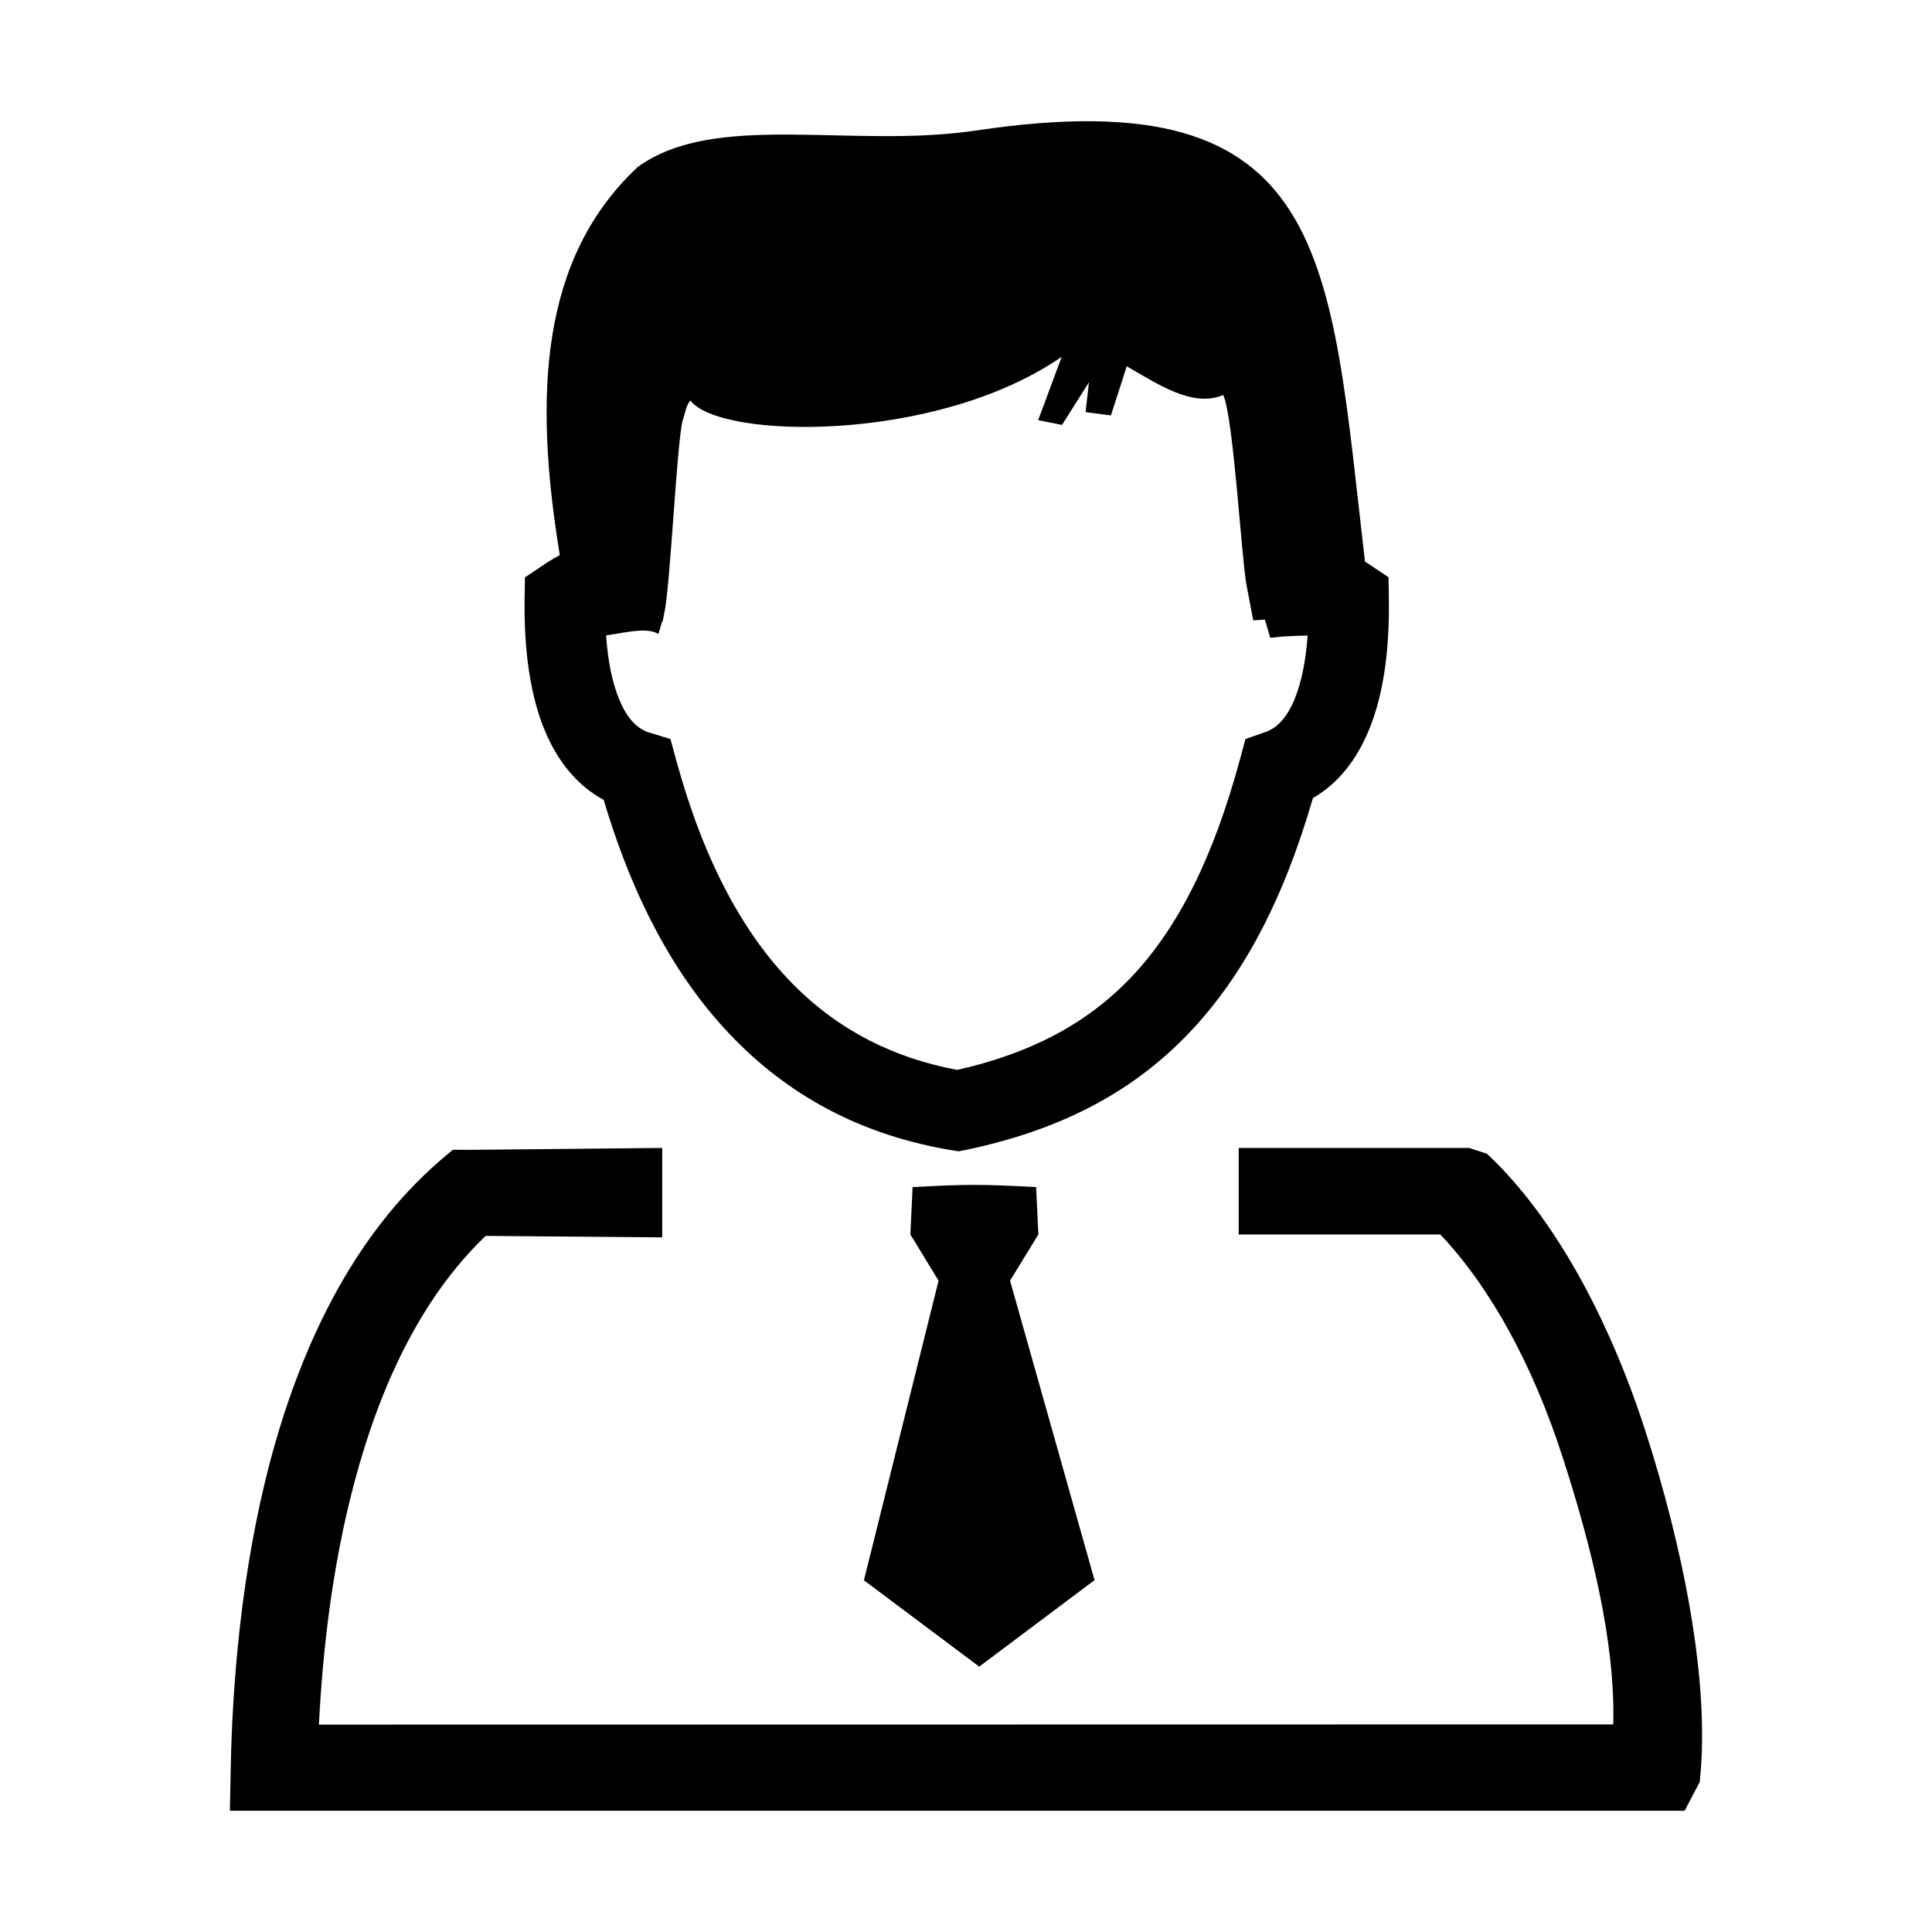 <?xml version="1.0" standalone="no"?><!DOCTYPE svg PUBLIC "-//W3C//DTD SVG 1.1//EN" "http://www.w3.org/Graphics/SVG/1.1/DTD/svg11.dtd"><svg t="1578885175308" class="icon" viewBox="0 0 1024 1024" version="1.1" xmlns="http://www.w3.org/2000/svg" p-id="7041" xmlns:xlink="http://www.w3.org/1999/xlink" width="200" height="200"><defs><style type="text/css"></style></defs><path d="M900.888 944.47l-8.002 15.283-20.599 0L145.305 959.753l-23.451 0 0.448-23.285c0.896-43.935 5.483-103.486 20.876-161.862 15.949-60.111 43.376-119.102 90.168-159.57l6.713-5.654 8.677 0.06 102.256-1.008 0 47.403-93.579-0.782c-35.037 33.414-56.588 81.491-69.684 131.025-11.867 44.605-16.79 90.223-18.695 128.001l686.015-0.112c1.179-43.154-11.419-94.139-26.919-141.939-15.616-48.244-37.893-89.326-64.702-117.702L656.528 654.329l0-45.894 122.181 0 9.402 3.078c35.767 33.414 64.867 87.87 83.845 146.524C891.823 819.436 906.653 891.58 900.888 944.47L900.888 944.47 900.888 944.47zM519.013 883.352l-61.118-45.78 39.567-158.788-14.941-24.514 1.174-25.075c28.545-1.567 36.94-1.567 65.481 0l1.179 25.075-15.001 24.514 44.777 158.729L519.013 883.352 519.013 883.352 519.013 883.352zM695.872 423.004c-15.67 54.068-37.051 94.537-65.703 124.533-30.838 32.351-69.574 51.716-118.099 61.904l-3.916 0.782-3.92-0.615c-43.824-7.332-82.499-25.915-114.678-58.599-29.554-29.947-53.116-71.584-69.574-127.054-13.768-7.443-24.121-19.87-31.117-36.492-7.669-18.302-11.252-42.197-10.804-70.52l0.172-10.915 9.176-6.153c3.079-2.126 6.214-3.975 9.292-5.654-13.937-85.074-10.3-157.499 41.36-205.742 41.083-29.831 113.226-9.459 179.327-19.311 188.56-28.207 187.27 67.049 206.076 228.52 1.118 0.675 2.182 1.346 3.304 2.132l9.177 6.152 0.171 10.915c0.444 27.759-2.912 51.21-10.3 69.402C719.101 402.857 709.14 415.338 695.872 423.004L695.872 423.004 695.872 423.004zM673.262 338.045l-2.853-9.628-6.156 0.393-3.527-18.413c-2.741-14.386-6.884-88.823-12.37-101.027-16.287 6.827-34.589-5.764-51.156-15.222l-8.395 26.026-13.429-1.733 1.79-15.842-14.271 22.615-12.648-2.519 12.477-33.581c-66.712 46.062-181.677 43.708-196.844 23.114-2.348 2.908-2.797 7.05-4.082 10.687-3.134 12.426-6.662 89.719-9.74 102.035l-0.842 4.53-0.333-0.054c-0.674 2.518-1.289 4.7-1.96 6.605-5.709-3.749-17.295-0.786-27.705 0.781 1.008 13.715 3.301 25.301 7.165 34.31 3.805 9.181 9.065 15.112 15.671 17.127l11.302 3.472 3.079 11.303c14.552 53.171 35.484 91.845 61.733 118.487 24.459 24.797 53.845 39.349 87.199 45.558 37.948-8.562 68.061-23.895 91.846-48.748 25.19-26.359 43.935-63.914 57.984-115.8l2.912-10.799 10.687-3.753c6.494-2.238 11.644-8.28 15.394-17.46 3.638-8.955 5.931-20.262 6.884-33.636C686.806 336.983 680.482 337.149 673.262 338.045L673.262 338.045 673.262 338.045zM673.262 338.045" p-id="7042"></path></svg>
